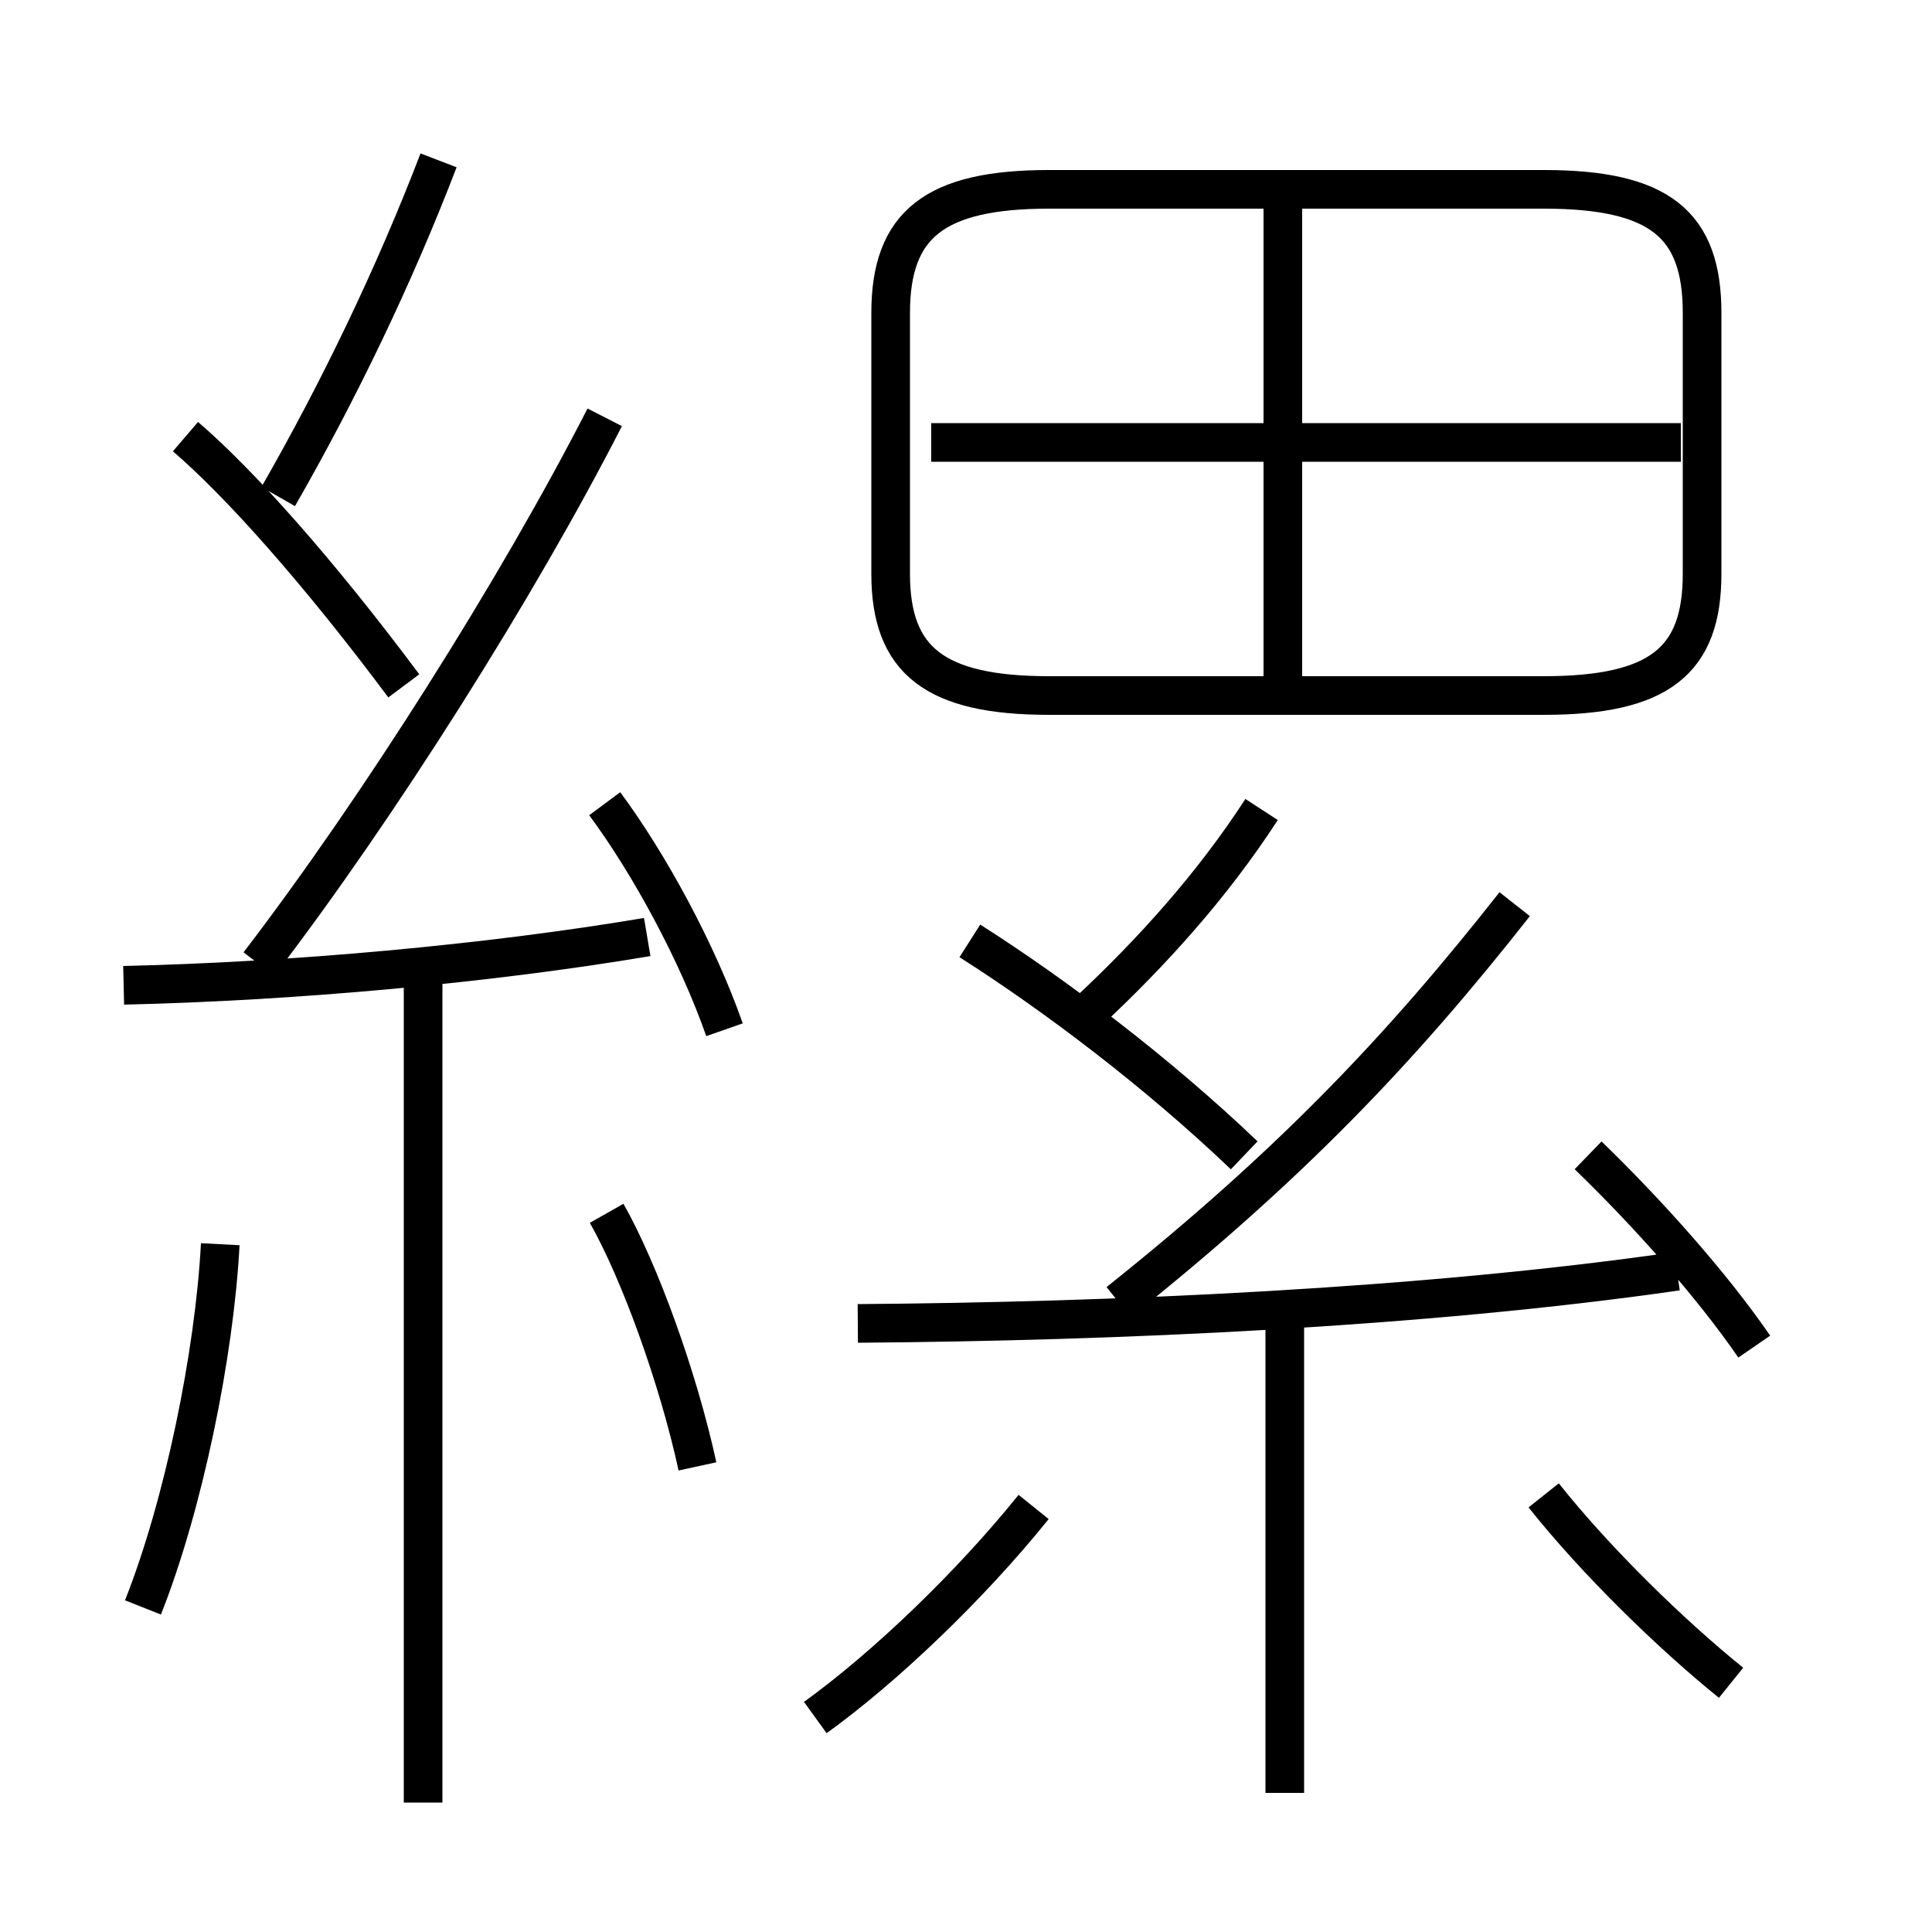 <?xml version='1.0' encoding='utf8'?>
<svg viewBox="0.0 -6.0 50.0 50.0" version="1.1" xmlns="http://www.w3.org/2000/svg">
<rect x="0.0" y="-6.0" width="50.0" height="50.0" fill="#808080" stroke="none"/>
<rect x="-1000" y="-1000" width="2000" height="2000" stroke="white" fill="white"/>
<g style="fill:white;stroke:#000000;  stroke-width:1">
<path d="M 27.15 -26.0 L 39.95 -26.0 C 42.95 -26.0 44.05 -26.9 44.05 -29.15 L 44.05 -35.9 C 44.05 -38.2 42.95 -39.1 39.95 -39.1 L 27.15 -39.1 C 24.2 -39.1 23.05 -38.2 23.05 -35.9 L 23.05 -29.15 C 23.05 -26.9 24.2 -26.0 27.15 -26.0 Z M 3.7 -2.4 C 4.75 -5.05 5.55 -8.95 5.7 -11.8 M 10.95 2.65 L 10.95 -18.65 M 18.05 -6.05 C 17.55 -8.35 16.55 -11.1 15.7 -12.6 M 21.1 0.45 C 22.9 -0.85 25.1 -2.95 26.75 -5.0 M 3.2 -18.5 C 7.55 -18.6 12.6 -19.05 16.75 -19.75 M 33.25 2.4 L 33.25 -9.7 M 10.45 -26.25 C 8.25 -29.2 6.2 -31.5 4.8 -32.7 M 18.75 -17.35 C 18.05 -19.35 16.8 -21.65 15.65 -23.2 M 6.7 -19.05 C 9.8 -23.1 13.4 -28.8 15.65 -33.2 M 22.2 -9.75 C 28.9 -9.8 36.8 -10.15 43.4 -11.1 M 32.2 -14.1 C 29.95 -16.25 27.3 -18.25 25.1 -19.65 M 44.8 -0.45 C 43.25 -1.7 41.3 -3.6 39.95 -5.3 M 7.2 -31.15 C 8.75 -33.85 10.2 -36.85 11.35 -39.85 M 28.95 -10.3 C 33.4 -13.85 36.25 -16.85 39.2 -20.6 M 28.2 -17.85 C 29.8 -19.35 31.35 -21.05 32.65 -23.05 M 45.4 -9.15 C 44.3 -10.75 42.65 -12.6 41.1 -14.1 M 33.2 -26.0 L 33.2 -39.25 M 43.5 -32.55 L 24.1 -32.55" transform="translate(0.0 38.0)" />
</g>
</svg>